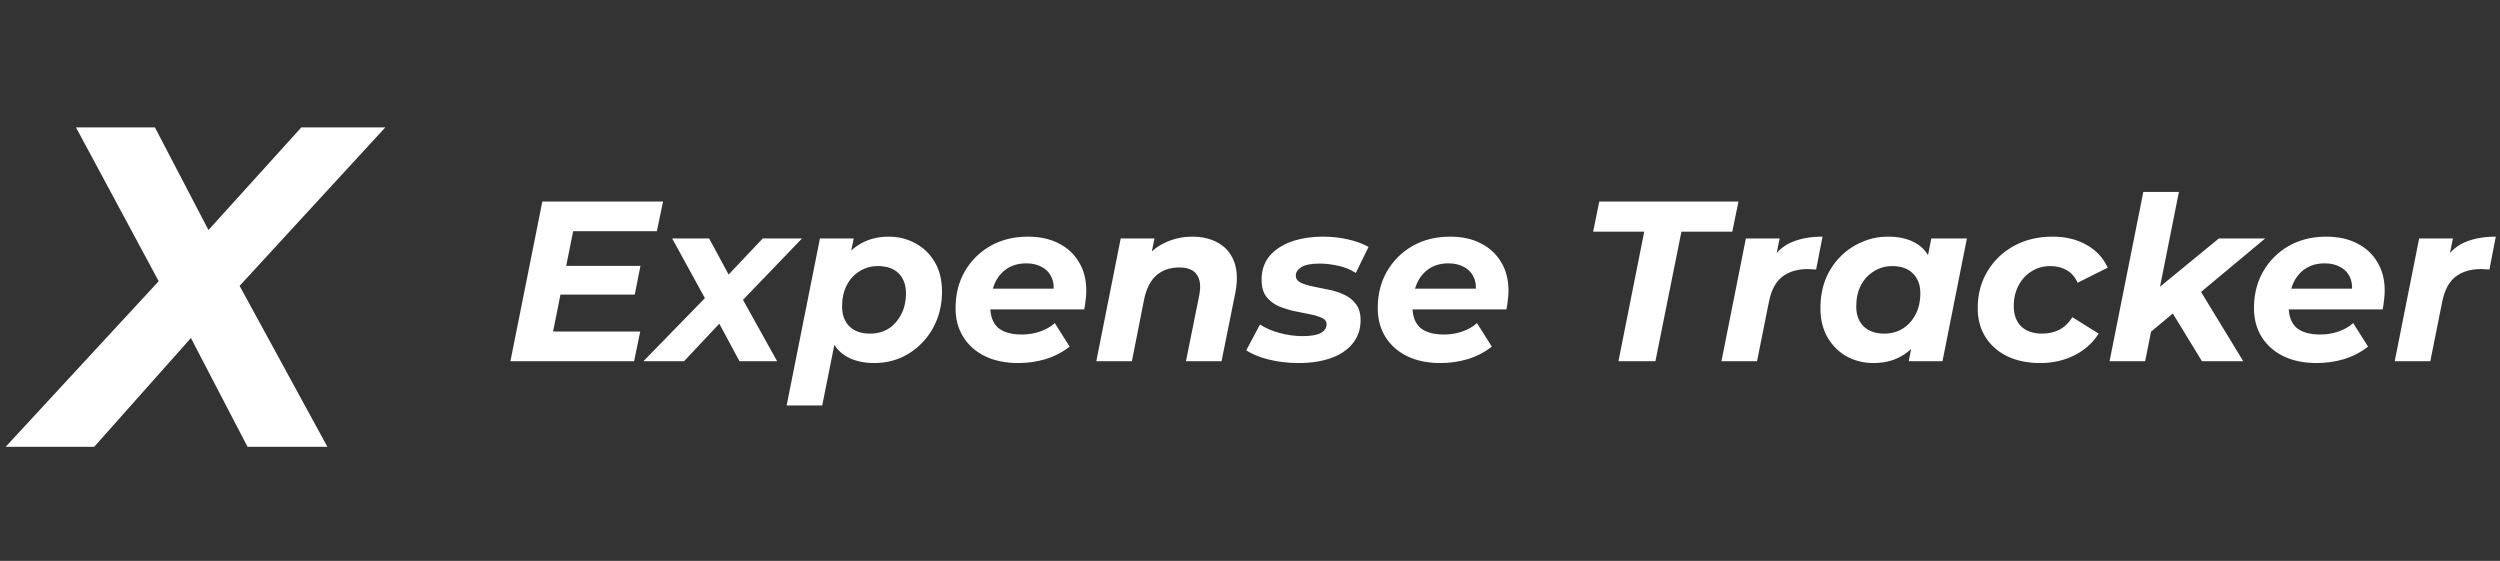 <svg width="263" height="59" viewBox="0 0 263 59" fill="none" xmlns="http://www.w3.org/2000/svg">
<rect x="0" y="0" width="263" height="59" fill="#333333" stroke="none"/>
<path d="M59.288 27.968H67.376L66.776 30.992H58.688L59.288 27.968ZM58.184 34.88H67.352L66.704 38H53.696L57.056 21.2H69.752L69.104 24.32H60.296L58.184 34.88ZM67.689 38L75.129 30.368L74.649 32.264L70.713 25.088H74.601L77.289 30.056L75.561 30.032L80.241 25.088H84.369L77.265 32.48L77.577 30.488L81.753 38H77.793L75.033 32.864H76.785L71.961 38H67.689ZM91.946 38.192C90.906 38.192 89.994 37.992 89.21 37.592C88.442 37.192 87.866 36.576 87.482 35.744C87.098 34.896 86.962 33.808 87.074 32.48C87.17 30.944 87.482 29.608 88.01 28.472C88.554 27.336 89.29 26.456 90.218 25.832C91.146 25.208 92.242 24.896 93.506 24.896C94.514 24.896 95.442 25.128 96.29 25.592C97.138 26.04 97.818 26.696 98.33 27.56C98.842 28.408 99.098 29.448 99.098 30.68C99.098 31.752 98.914 32.752 98.546 33.68C98.178 34.592 97.666 35.384 97.01 36.056C96.37 36.728 95.618 37.256 94.754 37.64C93.89 38.008 92.954 38.192 91.946 38.192ZM82.754 42.656L86.258 25.088H89.81L89.282 27.656L88.466 31.496L87.962 35.336L86.498 42.656H82.754ZM91.514 35.096C92.266 35.096 92.922 34.92 93.482 34.568C94.042 34.2 94.482 33.704 94.802 33.08C95.138 32.44 95.306 31.696 95.306 30.848C95.306 29.968 95.05 29.272 94.538 28.76C94.026 28.248 93.298 27.992 92.354 27.992C91.634 27.992 90.986 28.176 90.41 28.544C89.834 28.896 89.386 29.392 89.066 30.032C88.746 30.656 88.586 31.392 88.586 32.24C88.586 33.12 88.842 33.816 89.354 34.328C89.866 34.84 90.586 35.096 91.514 35.096ZM107.125 38.192C105.781 38.192 104.613 37.952 103.621 37.472C102.645 36.992 101.885 36.32 101.341 35.456C100.797 34.592 100.525 33.576 100.525 32.408C100.525 30.968 100.845 29.688 101.485 28.568C102.141 27.432 103.037 26.536 104.173 25.88C105.325 25.224 106.645 24.896 108.133 24.896C109.397 24.896 110.485 25.136 111.397 25.616C112.309 26.08 113.013 26.736 113.509 27.584C114.021 28.416 114.277 29.416 114.277 30.584C114.277 30.92 114.253 31.256 114.205 31.592C114.173 31.928 114.125 32.248 114.061 32.552H103.381L103.765 30.368H112.309L110.773 31.04C110.901 30.32 110.861 29.72 110.653 29.24C110.445 28.744 110.109 28.368 109.645 28.112C109.181 27.84 108.621 27.704 107.965 27.704C107.149 27.704 106.453 27.904 105.877 28.304C105.317 28.688 104.893 29.224 104.605 29.912C104.317 30.6 104.173 31.376 104.173 32.24C104.173 33.232 104.445 33.976 104.989 34.472C105.549 34.952 106.389 35.192 107.509 35.192C108.165 35.192 108.797 35.088 109.405 34.88C110.013 34.672 110.533 34.376 110.965 33.992L112.525 36.464C111.773 37.056 110.925 37.496 109.981 37.784C109.053 38.056 108.101 38.192 107.125 38.192ZM125.411 24.896C126.515 24.896 127.451 25.128 128.219 25.592C128.987 26.04 129.531 26.704 129.851 27.584C130.171 28.464 130.203 29.552 129.947 30.848L128.507 38H124.763L126.155 31.088C126.347 30.144 126.267 29.416 125.915 28.904C125.579 28.392 124.955 28.136 124.043 28.136C123.099 28.136 122.307 28.408 121.667 28.952C121.043 29.496 120.611 30.328 120.371 31.448L119.075 38H115.331L117.899 25.088H121.451L120.707 28.736L120.179 27.632C120.803 26.688 121.571 26 122.483 25.568C123.411 25.12 124.387 24.896 125.411 24.896ZM136.629 38.192C135.493 38.192 134.421 38.064 133.413 37.808C132.421 37.552 131.653 37.232 131.109 36.848L132.549 34.136C133.109 34.504 133.789 34.8 134.589 35.024C135.405 35.248 136.221 35.36 137.037 35.36C137.917 35.36 138.557 35.248 138.957 35.024C139.357 34.8 139.557 34.496 139.557 34.112C139.557 33.808 139.389 33.584 139.053 33.44C138.717 33.28 138.293 33.152 137.781 33.056C137.269 32.96 136.717 32.848 136.125 32.72C135.549 32.592 134.997 32.416 134.469 32.192C133.957 31.952 133.533 31.616 133.197 31.184C132.877 30.736 132.717 30.152 132.717 29.432C132.717 28.456 132.989 27.632 133.533 26.96C134.093 26.288 134.861 25.776 135.837 25.424C136.829 25.072 137.949 24.896 139.197 24.896C140.093 24.896 140.965 24.992 141.813 25.184C142.661 25.376 143.381 25.64 143.973 25.976L142.629 28.712C142.021 28.328 141.381 28.072 140.709 27.944C140.053 27.8 139.421 27.728 138.813 27.728C137.933 27.728 137.293 27.856 136.893 28.112C136.509 28.352 136.317 28.648 136.317 29C136.317 29.304 136.477 29.544 136.797 29.72C137.133 29.88 137.557 30.016 138.069 30.128C138.581 30.224 139.133 30.336 139.725 30.464C140.317 30.576 140.869 30.752 141.381 30.992C141.893 31.216 142.309 31.544 142.629 31.976C142.965 32.392 143.133 32.96 143.133 33.68C143.133 34.656 142.845 35.488 142.269 36.176C141.709 36.848 140.941 37.352 139.965 37.688C138.989 38.024 137.877 38.192 136.629 38.192ZM151.539 38.192C150.195 38.192 149.027 37.952 148.035 37.472C147.059 36.992 146.299 36.32 145.755 35.456C145.211 34.592 144.939 33.576 144.939 32.408C144.939 30.968 145.259 29.688 145.899 28.568C146.555 27.432 147.451 26.536 148.587 25.88C149.739 25.224 151.059 24.896 152.547 24.896C153.811 24.896 154.899 25.136 155.811 25.616C156.723 26.08 157.427 26.736 157.923 27.584C158.435 28.416 158.691 29.416 158.691 30.584C158.691 30.92 158.667 31.256 158.619 31.592C158.587 31.928 158.539 32.248 158.475 32.552H147.795L148.179 30.368H156.723L155.187 31.04C155.315 30.32 155.275 29.72 155.067 29.24C154.859 28.744 154.523 28.368 154.059 28.112C153.595 27.84 153.035 27.704 152.379 27.704C151.563 27.704 150.867 27.904 150.291 28.304C149.731 28.688 149.307 29.224 149.019 29.912C148.731 30.6 148.587 31.376 148.587 32.24C148.587 33.232 148.859 33.976 149.403 34.472C149.963 34.952 150.803 35.192 151.923 35.192C152.579 35.192 153.211 35.088 153.819 34.88C154.427 34.672 154.947 34.376 155.379 33.992L156.939 36.464C156.187 37.056 155.339 37.496 154.395 37.784C153.467 38.056 152.515 38.192 151.539 38.192ZM170.262 38L172.974 24.368H167.598L168.246 21.2H182.886L182.238 24.368H176.886L174.15 38H170.262ZM181.097 38L183.665 25.088H187.217L186.473 28.76L186.137 27.704C186.713 26.664 187.465 25.936 188.393 25.52C189.321 25.104 190.433 24.896 191.729 24.896L191.057 28.352C190.897 28.336 190.745 28.328 190.601 28.328C190.473 28.312 190.337 28.304 190.193 28.304C189.089 28.304 188.185 28.576 187.481 29.12C186.793 29.664 186.329 30.544 186.089 31.76L184.841 38H181.097ZM197.077 38.192C196.085 38.192 195.165 37.968 194.317 37.52C193.469 37.056 192.789 36.392 192.277 35.528C191.765 34.664 191.509 33.624 191.509 32.408C191.509 31.32 191.685 30.32 192.037 29.408C192.405 28.496 192.917 27.704 193.573 27.032C194.229 26.36 194.989 25.84 195.853 25.472C196.717 25.088 197.645 24.896 198.637 24.896C199.709 24.896 200.629 25.096 201.397 25.496C202.165 25.896 202.733 26.52 203.101 27.368C203.485 28.2 203.621 29.28 203.509 30.608C203.429 32.128 203.117 33.464 202.573 34.616C202.029 35.752 201.293 36.632 200.365 37.256C199.453 37.88 198.357 38.192 197.077 38.192ZM198.229 35.096C198.965 35.096 199.613 34.92 200.173 34.568C200.749 34.2 201.197 33.704 201.517 33.08C201.853 32.44 202.021 31.696 202.021 30.848C202.021 29.968 201.757 29.272 201.229 28.76C200.717 28.248 199.997 27.992 199.069 27.992C198.349 27.992 197.701 28.176 197.125 28.544C196.549 28.896 196.093 29.392 195.757 30.032C195.437 30.656 195.277 31.392 195.277 32.24C195.277 33.12 195.533 33.816 196.045 34.328C196.573 34.84 197.301 35.096 198.229 35.096ZM200.797 38L201.301 35.432L202.141 31.592L202.645 27.752L203.173 25.088H206.917L204.349 38H200.797ZM214.631 38.192C213.303 38.192 212.143 37.952 211.151 37.472C210.175 36.992 209.415 36.32 208.871 35.456C208.327 34.592 208.055 33.576 208.055 32.408C208.055 30.968 208.391 29.688 209.063 28.568C209.735 27.432 210.663 26.536 211.847 25.88C213.031 25.224 214.391 24.896 215.927 24.896C217.303 24.896 218.495 25.184 219.503 25.76C220.511 26.32 221.255 27.12 221.735 28.16L218.567 29.744C218.295 29.136 217.911 28.696 217.415 28.424C216.935 28.136 216.359 27.992 215.687 27.992C214.951 27.992 214.295 28.176 213.719 28.544C213.143 28.896 212.687 29.392 212.351 30.032C212.015 30.656 211.847 31.384 211.847 32.216C211.847 33.096 212.103 33.8 212.615 34.328C213.143 34.84 213.887 35.096 214.847 35.096C215.503 35.096 216.103 34.96 216.647 34.688C217.191 34.4 217.647 33.96 218.015 33.368L220.775 35.096C220.167 36.072 219.319 36.832 218.231 37.376C217.159 37.92 215.959 38.192 214.631 38.192ZM225.669 35.408L226.485 30.776L233.421 25.088H238.293L231.069 31.112L228.981 32.648L225.669 35.408ZM221.925 38L225.477 20.192H229.221L225.669 38H221.925ZM231.645 38L228.333 32.576L230.949 29.72L235.989 38H231.645ZM243.718 38.192C242.374 38.192 241.206 37.952 240.214 37.472C239.238 36.992 238.478 36.32 237.934 35.456C237.39 34.592 237.118 33.576 237.118 32.408C237.118 30.968 237.438 29.688 238.078 28.568C238.734 27.432 239.63 26.536 240.766 25.88C241.918 25.224 243.238 24.896 244.726 24.896C245.99 24.896 247.078 25.136 247.99 25.616C248.902 26.08 249.606 26.736 250.102 27.584C250.614 28.416 250.87 29.416 250.87 30.584C250.87 30.92 250.846 31.256 250.798 31.592C250.766 31.928 250.718 32.248 250.654 32.552H239.974L240.358 30.368H248.902L247.366 31.04C247.494 30.32 247.454 29.72 247.246 29.24C247.038 28.744 246.702 28.368 246.238 28.112C245.774 27.84 245.214 27.704 244.558 27.704C243.742 27.704 243.046 27.904 242.47 28.304C241.91 28.688 241.486 29.224 241.198 29.912C240.91 30.6 240.766 31.376 240.766 32.24C240.766 33.232 241.038 33.976 241.582 34.472C242.142 34.952 242.982 35.192 244.102 35.192C244.758 35.192 245.39 35.088 245.998 34.88C246.606 34.672 247.126 34.376 247.558 33.992L249.118 36.464C248.366 37.056 247.518 37.496 246.574 37.784C245.646 38.056 244.694 38.192 243.718 38.192ZM251.925 38L254.493 25.088H258.045L257.301 28.76L256.965 27.704C257.541 26.664 258.293 25.936 259.221 25.52C260.149 25.104 261.261 24.896 262.557 24.896L261.885 28.352C261.725 28.336 261.573 28.328 261.429 28.328C261.301 28.312 261.165 28.304 261.021 28.304C259.917 28.304 259.013 28.576 258.309 29.12C257.621 29.664 257.157 30.544 256.917 31.76L255.669 38H251.925Z" fill="white"/>
<path d="M0.6 47L18.696 27.416L17.928 31.88L7.992 13.4H16.296L23.208 26.648L19.8 26.552L31.704 13.4H40.536L23.544 31.88L23.784 27.464L34.44 47H26.04L18.744 32.984L22.248 33.128L9.912 47H0.6Z" fill="white"/>
</svg>
